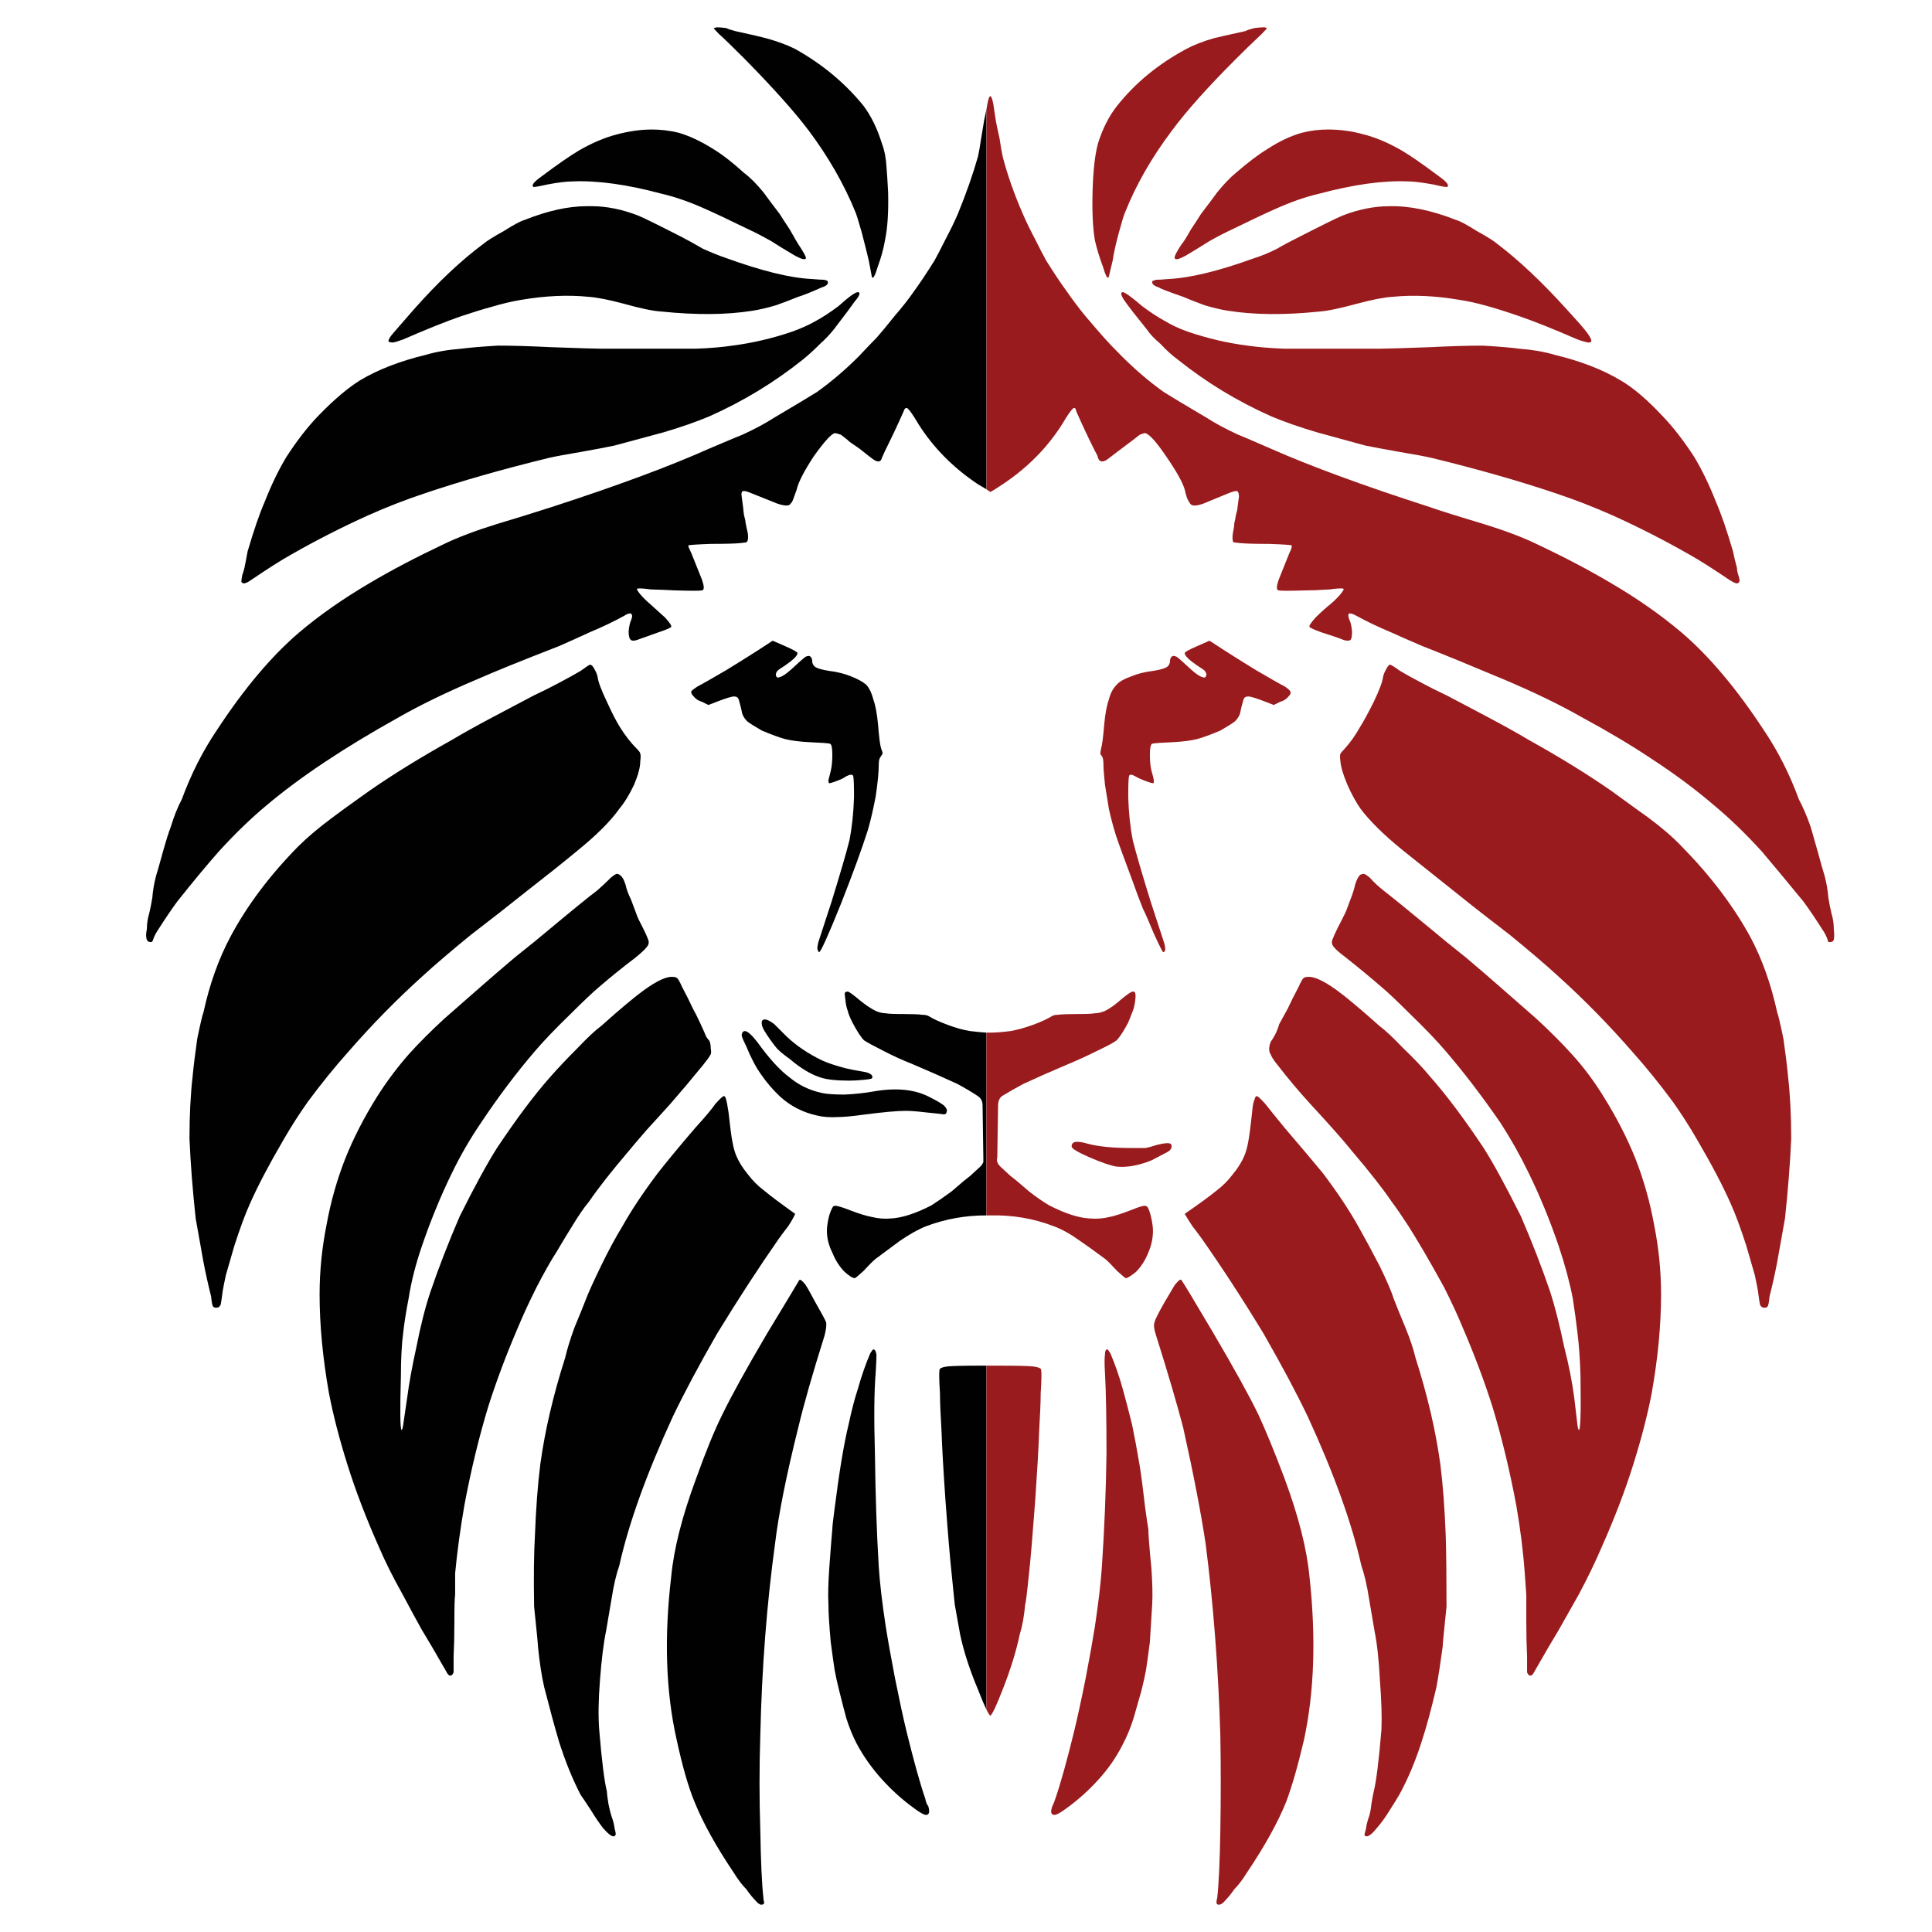 <?xml version="1.0" encoding="utf-8"?>
<!-- Generator: Adobe Illustrator 16.0.0, SVG Export Plug-In . SVG Version: 6.00 Build 0)  -->
<!DOCTYPE svg PUBLIC "-//W3C//DTD SVG 1.1//EN" "http://www.w3.org/Graphics/SVG/1.1/DTD/svg11.dtd">
<svg version="1.1" id="Layer_1" xmlns="http://www.w3.org/2000/svg" xmlns:xlink="http://www.w3.org/1999/xlink" x="0px" y="0px"
	 width="300px" height="300px" viewBox="0 0 300 300" enable-background="new 0 0 300 300" xml:space="preserve">
<g>
	<path fill-rule="evenodd" clip-rule="evenodd" fill="#010101" d="M153.175,16.984v58.991c-0.337-0.204-0.778-0.464-1.322-0.782
		c-3.848-2.564-6.936-5.692-9.26-9.379c-0.802-1.364-1.361-2.166-1.683-2.406c-0.245-0.162-0.441,0-0.601,0.482
		c-0.884,2.003-1.845,4.048-2.888,6.132c-0.241,0.561-0.4,0.922-0.483,1.083c-0.159,0.641-0.598,0.722-1.322,0.24
		c-0.239-0.161-0.961-0.722-2.163-1.684c-1.205-0.801-1.806-1.242-1.806-1.323c-0.318-0.24-0.681-0.521-1.081-0.841
		c-0.48-0.161-0.802-0.242-0.961-0.242c-0.563,0.161-1.646,1.363-3.25,3.609c-1.522,2.324-2.403,4.048-2.646,5.17
		c-0.159,0.401-0.317,0.843-0.483,1.323c-0.159,0.482-0.317,0.762-0.477,0.843c-0.162,0.4-0.843,0.4-2.048,0l-4.207-1.684
		c-0.563-0.24-0.964-0.321-1.206-0.24c-0.159,0.159-0.197,0.44-0.118,0.841l0.239,1.805c0,0.159,0.042,0.52,0.121,1.081
		c0.162,0.562,0.242,0.962,0.242,1.204c0.08,0.319,0.201,0.88,0.363,1.684c0.079,0.72,0,1.162-0.242,1.323l-0.96,0.121
		c-0.805,0.08-2.328,0.12-4.573,0.12c-2.166,0.08-3.326,0.161-3.488,0.24c0,0.161,0.162,0.563,0.48,1.204
		c0.802,2.003,1.364,3.408,1.686,4.209c0.318,0.962,0.318,1.483,0,1.564c-0.321,0.08-1.762,0.08-4.328,0
		c-1.605-0.081-2.607-0.121-3.005-0.121c-0.483,0-0.967-0.041-1.447-0.121c-0.801-0.08-1.243-0.08-1.323,0s0.08,0.361,0.48,0.843
		c0.401,0.481,0.884,0.962,1.444,1.443c0.801,0.72,1.603,1.444,2.404,2.164c0.725,0.803,1.043,1.283,0.967,1.444
		c-0.083,0.159-0.725,0.44-1.927,0.842c-1.603,0.56-2.725,0.962-3.367,1.202c-0.48,0.159-0.801,0.159-0.964,0
		c-0.238-0.161-0.359-0.601-0.359-1.324c0.079-0.8,0.2-1.361,0.359-1.682c0.242-0.562,0.242-0.922,0-1.083
		c-0.238-0.08-0.601,0.04-1.081,0.361c-1.603,0.881-3.367,1.724-5.291,2.526c-2.086,0.962-3.689,1.683-4.808,2.164
		c-5.775,2.245-10.023,3.969-12.751,5.17c-4.732,2.005-8.78,3.969-12.147,5.894c-8.497,4.73-15.353,9.301-20.566,13.71
		c-2.406,2.005-4.851,4.371-7.336,7.096c-1.843,2.084-4.008,4.69-6.495,7.818c-0.881,1.202-1.883,2.686-3.007,4.45
		c-0.319,0.48-0.56,0.962-0.72,1.442c-0.08,0.321-0.242,0.442-0.481,0.361c-0.24,0-0.401-0.121-0.48-0.361
		c-0.161-0.321-0.161-0.882,0-1.684c0-0.802,0.119-1.604,0.361-2.404c0.161-0.642,0.32-1.444,0.48-2.406
		c0.081-1.123,0.281-2.286,0.603-3.488c0.159-0.48,0.48-1.604,0.962-3.367c0.561-2.005,1.001-3.408,1.321-4.21
		c0.481-1.603,1.043-3.007,1.685-4.208c1.444-3.929,3.247-7.497,5.413-10.704c4.248-6.495,8.538-11.586,12.867-15.273
		c3.127-2.647,6.735-5.173,10.825-7.578c3.367-2.005,7.256-4.049,11.667-6.134c2.162-1.042,4.929-2.084,8.3-3.126
		c1.92-0.561,4.77-1.444,8.535-2.647c10.106-3.286,18.202-6.293,24.298-9.02c3.205-1.363,4.932-2.084,5.167-2.164
		c1.927-0.882,3.568-1.765,4.932-2.646c3.129-1.845,5.333-3.169,6.617-3.97c2.245-1.604,4.407-3.447,6.494-5.532
		c1.201-1.283,2.124-2.245,2.767-2.886c0.642-0.723,1.603-1.886,2.887-3.488c1.119-1.283,2.124-2.566,3.009-3.849
		c0.877-1.204,1.92-2.767,3.122-4.69c0.4-0.722,0.961-1.803,1.686-3.247c0.802-1.523,1.443-2.848,1.924-3.969
		c1.281-3.127,2.324-6.094,3.126-8.9c0.159-0.722,0.324-1.643,0.483-2.767c0.238-1.444,0.4-2.404,0.48-2.886
		C152.969,18.007,153.09,17.446,153.175,16.984z M118.899,5.92c1.765,0.48,3.292,1.042,4.573,1.683
		c4.169,2.326,7.698,5.253,10.579,8.781c1.206,1.603,2.169,3.566,2.888,5.892c0.4,1.043,0.643,2.285,0.722,3.729
		c0.083,0.962,0.162,2.245,0.245,3.848c0.076,3.048-0.083,5.533-0.483,7.457c-0.241,1.364-0.604,2.687-1.081,3.968
		c-0.483,1.604-0.802,2.166-0.964,1.686l-0.479-2.526c-0.242-1.043-0.604-2.487-1.085-4.33c-0.479-1.684-0.798-2.727-0.963-3.127
		c-1.762-4.329-4.169-8.54-7.216-12.627c-2.162-2.887-5.492-6.614-9.981-11.185c-2.086-2.084-3.409-3.368-3.969-3.848
		c-0.642-0.643-0.922-0.962-0.839-0.962l0.48-0.121c0.321,0,0.802,0.04,1.44,0.121c0.325,0.159,0.802,0.319,1.444,0.48
		C116.778,5.398,118.336,5.76,118.899,5.92z M89.914,23.359c2.086-1.202,4.089-2.045,6.017-2.526
		c1.844-0.48,3.606-0.722,5.291-0.722c1.361,0,2.722,0.162,4.089,0.482c1.682,0.48,3.485,1.323,5.413,2.526
		c1.443,0.881,3.046,2.124,4.808,3.727c0.964,0.722,1.965,1.725,3.008,3.006c0.401,0.562,1.244,1.684,2.525,3.369
		c0.401,0.641,0.922,1.442,1.564,2.406c0.722,1.281,1.161,2.043,1.323,2.283c0.801,1.204,1.202,1.925,1.202,2.166
		c-0.083,0.319-0.643,0.2-1.683-0.361c-1.765-1.042-3.008-1.805-3.73-2.285c-1.285-0.722-2.442-1.323-3.485-1.803
		c-3.129-1.523-5.336-2.566-6.614-3.129c-2.487-1.123-4.773-1.922-6.859-2.404c-5.371-1.443-9.982-2.086-13.83-1.924
		c-0.96,0-2.283,0.159-3.968,0.48c-1.444,0.319-2.166,0.442-2.166,0.361c-0.321-0.24,0.08-0.762,1.202-1.565
		C86.588,25.522,88.553,24.16,89.914,23.359z M70.192,114.881c1.603-0.962,3.688-2.124,6.255-3.487l6.373-3.367
		c1.682-0.802,2.967-1.442,3.851-1.924c1.52-0.803,2.684-1.444,3.485-1.924c0.884-0.643,1.364-0.964,1.444-0.964
		c0.241,0,0.483,0.24,0.722,0.722c0.238,0.4,0.4,0.801,0.48,1.204c0.083,0.72,0.563,2.003,1.444,3.848
		c0.801,1.763,1.485,3.087,2.048,3.968c0.798,1.283,1.679,2.406,2.643,3.368c0.321,0.321,0.48,0.561,0.48,0.722
		c0.083,0.161,0.083,0.562,0,1.202c0,0.882-0.318,2.084-0.96,3.607c-0.722,1.525-1.481,2.768-2.286,3.73
		c-1.364,1.924-3.526,4.088-6.493,6.494c-1.924,1.604-4.894,3.97-8.901,7.096c-1.685,1.364-4.249,3.368-7.695,6.014
		c-3.046,2.485-5.533,4.611-7.457,6.374c-4.089,3.688-7.979,7.659-11.667,11.907c-2.003,2.245-4.05,4.771-6.134,7.576
		c-1.362,1.924-2.646,3.929-3.848,6.015c-2.245,3.848-3.968,7.136-5.172,9.861c-0.72,1.604-1.523,3.768-2.406,6.493
		c-0.481,1.686-0.922,3.208-1.323,4.572c-0.24,1.119-0.401,1.924-0.48,2.404c-0.163,1.284-0.282,2.045-0.361,2.283
		c-0.16,0.241-0.321,0.362-0.481,0.362c-0.321,0.083-0.562,0-0.722-0.241l-0.121-0.48c-0.08-0.48-0.119-0.802-0.119-0.964
		c-0.482-1.92-0.882-3.727-1.202-5.409c-0.642-3.529-1.043-5.772-1.204-6.736c-0.482-4.49-0.801-8.617-0.962-12.387
		c0-3.608,0.161-6.815,0.48-9.621c0.161-1.684,0.402-3.649,0.724-5.893c0.48-2.326,0.8-3.69,0.962-4.09
		c0.962-4.41,2.364-8.339,4.208-11.786c2.566-4.811,6.053-9.461,10.462-13.952c1.445-1.442,3.25-2.965,5.413-4.569
		c0.722-0.562,2.607-1.924,5.654-4.089C61.012,120.254,65.302,117.608,70.192,114.881z M71.636,54.146
		c1.202-0.159,3.084-0.321,5.654-0.48c2.245,0,4.967,0.08,8.179,0.24c4.407,0.161,7.053,0.24,7.937,0.24c4.967,0,7.937,0,8.897,0
		c1.285,0,3.206,0,5.775,0c2.163-0.079,4.048-0.24,5.654-0.48c3.123-0.402,6.21-1.123,9.26-2.166
		c1.361-0.48,2.602-1.042,3.728-1.684c1.043-0.562,2.203-1.323,3.484-2.285c1.606-1.443,2.608-2.165,3.009-2.165
		c0.159,0,0.241,0.081,0.241,0.241c0,0.24-0.241,0.641-0.725,1.202c-0.56,0.801-1.641,2.245-3.244,4.33
		c-0.563,0.722-1.284,1.483-2.168,2.286c-0.961,0.962-1.842,1.763-2.643,2.404c-4.411,3.528-9.222,6.454-14.434,8.78
		c-2.086,0.882-4.49,1.725-7.215,2.525c-1.523,0.402-4.048,1.083-7.578,2.044c-1.123,0.242-2.805,0.562-5.05,0.962
		c-2.404,0.402-4.127,0.724-5.17,0.963c-7.219,1.764-13.674,3.608-19.366,5.532c-2.888,0.962-5.775,2.086-8.656,3.367
		c-4.089,1.845-8.101,3.889-12.03,6.134c-1.444,0.801-3.528,2.126-6.255,3.969c-0.319,0.242-0.641,0.4-0.962,0.481
		c-0.24,0-0.399-0.081-0.48-0.24c0-0.161,0.04-0.482,0.121-0.964c0.161-0.48,0.28-0.882,0.359-1.202
		c0.242-1.204,0.402-2.045,0.482-2.527c0.962-3.286,1.844-5.851,2.647-7.697c1.042-2.644,2.164-4.97,3.366-6.975
		c1.604-2.485,3.248-4.609,4.932-6.374c2.407-2.485,4.569-4.33,6.493-5.532c2.808-1.684,6.217-3.006,10.224-3.97
		C67.706,54.628,69.55,54.307,71.636,54.146z M75,37.91c0.563-0.48,1.647-1.162,3.25-2.045c1.523-0.962,2.566-1.523,3.129-1.682
		c3.606-1.444,6.853-2.166,9.737-2.166h0.725c2.325,0,4.729,0.48,7.215,1.442c0.805,0.321,3.005,1.404,6.614,3.248
		c0.805,0.402,1.962,1.043,3.488,1.925c1.444,0.641,2.646,1.121,3.606,1.442c5.533,2.005,9.947,3.087,13.231,3.247
		c0.964,0.081,1.606,0.121,1.924,0.121c0.401,0.082,0.602,0.161,0.602,0.24c0.159,0.402-0.162,0.722-0.961,0.963
		c-1.605,0.721-2.808,1.202-3.608,1.442c-1.603,0.642-2.767,1.083-3.489,1.323c-1.361,0.401-2.566,0.682-3.609,0.843
		c-4.007,0.641-8.739,0.682-14.189,0.119c-1.285-0.08-3.208-0.48-5.775-1.202c-2.404-0.641-4.248-1.001-5.533-1.083
		c-3.206-0.321-6.694-0.161-10.462,0.481c-1.444,0.24-2.967,0.601-4.573,1.083c-1.202,0.321-2.764,0.801-4.688,1.442
		c-2.328,0.801-5.333,2.005-9.018,3.608c-0.643,0.242-1.164,0.402-1.564,0.481c-0.483,0-0.725-0.079-0.725-0.24
		c0-0.242,0.242-0.643,0.725-1.204c0.48-0.562,1.564-1.803,3.244-3.727C67.988,43.844,71.553,40.476,75,37.91z M85.106,144.469
		c3.848-3.208,6.414-5.293,7.695-6.255c0.722-0.641,1.406-1.281,2.045-1.924c0.48-0.4,0.804-0.603,0.963-0.603
		c0.08,0,0.197,0.042,0.359,0.121c0.4,0.242,0.722,0.762,0.963,1.564c0.159,0.72,0.439,1.483,0.839,2.285l0.725,1.924
		c0.159,0.482,0.318,0.882,0.477,1.204c1.043,2.003,1.564,3.167,1.564,3.487c0,0.321-0.121,0.603-0.362,0.841
		c-0.235,0.321-0.798,0.842-1.679,1.564c-2.006,1.523-3.892,3.047-5.654,4.57c-0.96,0.801-2.448,2.204-4.452,4.209
		c-2.321,2.245-4.166,4.169-5.53,5.773c-2.888,3.367-5.695,7.096-8.417,11.184c-1.685,2.485-3.17,5.052-4.452,7.699
		c-1.765,3.607-3.326,7.415-4.694,11.424c-0.96,2.805-1.641,5.494-2.042,8.058c-0.4,2.086-0.68,3.848-0.839,5.291
		c-0.242,1.845-0.362,4.09-0.362,6.735c-0.159,5.615-0.121,8.42,0.121,8.42c0.076,0,0.159-0.279,0.242-0.842l0.598-4.09
		c0.321-2.407,0.801-5.053,1.444-7.938c0.643-3.284,1.361-6.134,2.166-8.538c1.281-3.771,2.805-7.698,4.569-11.787
		c2.325-4.649,4.249-8.178,5.775-10.583c3.046-4.569,5.81-8.259,8.3-11.064c1.202-1.363,2.601-2.847,4.207-4.451
		c1.523-1.602,2.763-2.766,3.73-3.486c2.963-2.646,5.17-4.49,6.614-5.533c2.003-1.441,3.485-2.125,4.446-2.045
		c0.324,0,0.566,0.082,0.725,0.24c0.159,0.161,0.4,0.602,0.722,1.324c0.639,1.203,1.202,2.325,1.682,3.367
		c0.321,0.561,0.725,1.363,1.202,2.405l0.601,1.323c0.162,0.48,0.362,0.842,0.601,1.082c0.242,0.24,0.362,0.682,0.362,1.322
		c0.08,0.482,0.08,0.802,0,0.964c-0.159,0.32-0.56,0.881-1.202,1.683c-1.765,2.165-3.488,4.21-5.17,6.134
		c-0.801,0.883-2.006,2.205-3.612,3.969c-1.52,1.765-2.442,2.846-2.763,3.248c-2.725,3.205-4.77,5.813-6.134,7.818
		c-0.801,0.962-1.682,2.243-2.646,3.848c-0.56,0.881-1.361,2.203-2.404,3.968c-0.884,1.364-1.927,3.209-3.129,5.533
		c-1.202,2.404-2.162,4.49-2.887,6.255c-1.762,4.087-3.285,8.138-4.566,12.147c-1.444,4.729-2.69,9.857-3.733,15.391
		c-0.639,3.689-1.119,7.219-1.44,10.586c0,1.202,0,2.325,0,3.368c-0.08,0.4-0.118,1.844-0.118,4.327
		c0,1.924-0.042,3.689-0.121,5.295c0,1.443,0,2.245,0,2.404c-0.163,0.4-0.363,0.56-0.604,0.479c-0.159,0-0.359-0.238-0.598-0.722
		c-1.606-2.805-2.849-4.929-3.733-6.372c-0.639-1.126-1.641-2.967-3.005-5.533c-1.523-2.729-2.725-5.133-3.609-7.219
		c-2.003-4.49-3.647-8.776-4.929-12.866c-1.285-4.089-2.245-7.815-2.887-11.187c-0.96-5.45-1.442-10.545-1.442-15.27
		c0-3.612,0.361-7.219,1.083-10.826c0.639-3.528,1.603-6.936,2.887-10.224c1.282-3.207,2.922-6.414,4.932-9.621
		c1.52-2.405,3.205-4.65,5.05-6.736c1.523-1.682,3.326-3.486,5.412-5.41c2.563-2.246,4.49-3.93,5.771-5.053
		c1.364-1.203,3.088-2.686,5.17-4.449C82.257,146.833,83.98,145.431,85.106,144.469z M119.983,99.487l1.924,0.843
		c1.281,0.562,1.924,0.922,1.924,1.081c0,0.402-0.643,1.043-1.924,1.926c-0.643,0.4-1.043,0.68-1.205,0.843
		c-0.159,0.238-0.239,0.44-0.239,0.601c0.08,0.401,0.28,0.52,0.601,0.361c0.401-0.081,1.002-0.482,1.807-1.204
		c1.119-1.043,1.844-1.684,2.162-1.924c0.321-0.161,0.56-0.201,0.725-0.121c0.238,0.161,0.356,0.401,0.356,0.722
		c0,0.401,0.162,0.722,0.483,0.962c0.4,0.24,1.122,0.44,2.165,0.603c1.282,0.159,2.407,0.44,3.368,0.841
		c1.043,0.401,1.844,0.841,2.403,1.323c0.483,0.562,0.843,1.323,1.082,2.285c0.324,0.883,0.563,2.166,0.725,3.85
		c0.159,2.003,0.318,3.247,0.477,3.729c0.162,0.4,0.242,0.68,0.242,0.841c-0.08,0.081-0.159,0.2-0.242,0.361
		c-0.235,0.24-0.359,0.643-0.359,1.204c0,1.202-0.158,2.886-0.479,5.05c-0.4,2.084-0.802,3.81-1.202,5.172
		c-0.884,2.806-2.283,6.655-4.21,11.546c-2.004,4.972-3.129,7.457-3.368,7.457c-0.079,0-0.159-0.121-0.238-0.361
		c-0.083-0.161-0.041-0.561,0.121-1.204l2.041-6.253c1.361-4.41,2.287-7.576,2.767-9.501c0.4-2.003,0.643-4.25,0.722-6.735
		c0-1.845-0.041-2.927-0.117-3.247c-0.083-0.321-0.445-0.321-1.084,0c-0.321,0.24-0.802,0.482-1.444,0.721
		c-0.639,0.241-1.043,0.362-1.202,0.362c-0.082,0-0.124-0.161-0.124-0.482c0.083-0.321,0.204-0.803,0.363-1.443
		c0.158-0.641,0.241-1.484,0.241-2.525c0-1.043-0.121-1.604-0.362-1.684c-0.242-0.081-1.32-0.161-3.247-0.242
		c-1.522-0.079-2.763-0.24-3.727-0.48c-0.881-0.24-2.083-0.681-3.609-1.323c-1.123-0.643-1.882-1.123-2.283-1.444
		c-0.483-0.48-0.763-1.001-0.843-1.564c-0.079-0.399-0.2-0.881-0.362-1.442c-0.08-0.401-0.2-0.643-0.359-0.722
		c-0.08-0.08-0.28-0.119-0.601-0.119c-0.48,0.08-1.243,0.32-2.286,0.72l-1.564,0.601l-0.96-0.48c-0.56-0.161-1.002-0.44-1.323-0.841
		c-0.321-0.321-0.439-0.601-0.363-0.843c0.162-0.161,0.483-0.4,0.967-0.72c0.639-0.321,2.121-1.164,4.445-2.526
		c1.444-0.882,3.047-1.884,4.814-3.007L119.983,99.487z M128.639,249.103c-0.076-1.364-0.038-3.209,0.124-5.533
		c0.239-3.288,0.397-5.333,0.48-6.134c0-0.404,0.121-1.485,0.362-3.247c0.719-5.691,1.44-10.022,2.162-12.989
		c0.48-2.245,0.961-4.09,1.444-5.533c0.56-2.004,1.202-3.848,1.924-5.53c0.241-0.4,0.403-0.604,0.48-0.604
		c0.241,0,0.403,0.28,0.483,0.847c0,0.477-0.039,1.398-0.121,2.763c-0.242,2.888-0.28,7.057-0.121,12.507
		c0.083,6.576,0.28,12.472,0.601,17.681c0.163,2.486,0.521,5.57,1.085,9.26c0.317,2.006,0.801,4.693,1.443,8.058
		c0.643,3.209,1.24,5.976,1.803,8.3c1.123,4.572,2.083,8.02,2.885,10.341c0.082,0.483,0.241,0.884,0.483,1.205
		c0.241,0.881,0.12,1.323-0.362,1.323c-0.318,0-0.961-0.359-1.924-1.085c-1.766-1.278-3.406-2.763-4.933-4.448
		c-1.52-1.683-2.805-3.488-3.848-5.412c-0.639-1.202-1.202-2.566-1.682-4.09c-0.239-0.881-0.602-2.283-1.085-4.207
		c-0.317-1.284-0.56-2.365-0.719-3.25c-0.162-1.043-0.362-2.486-0.604-4.327C128.763,252.429,128.639,250.464,128.639,249.103z
		 M124.193,198.707c0.159,0,0.439,0.242,0.84,0.726c0.321,0.479,0.843,1.398,1.564,2.767c0.963,1.682,1.526,2.725,1.686,3.122
		c0.076,0.4,0,1.088-0.242,2.048c-1.844,5.852-3.208,10.621-4.089,14.31c-1.845,7.378-3.047,13.391-3.606,18.043
		c-1.285,9.381-2.048,19.283-2.286,29.707c-0.162,4.967-0.162,9.902,0,14.79c0.08,4.811,0.238,8.299,0.48,10.465
		c0,0.241,0.042,0.479,0.121,0.722c0,0.238-0.159,0.359-0.483,0.359c-0.077,0-0.239-0.079-0.48-0.242
		c-0.722-0.718-1.323-1.443-1.803-2.162c-0.643-0.643-1.285-1.481-1.927-2.524c-2.805-4.172-4.846-7.861-6.131-11.066
		c-0.963-2.324-1.882-5.533-2.767-9.622c-1.685-7.454-1.965-15.913-0.839-25.376c0.397-4.248,1.682-9.302,3.848-15.155
		c1.523-4.249,2.884-7.575,4.089-9.979c1.44-2.971,3.765-7.178,6.977-12.631c3.206-5.291,4.847-8.017,4.929-8.179L124.193,198.707z
		 M111.083,171.407c0.722-0.801,1.161-1.201,1.323-1.201c0.162,0,0.283,0.2,0.359,0.601c0.083,0.24,0.204,0.883,0.363,1.926
		c0.242,2.243,0.439,3.767,0.604,4.569c0.159,0.882,0.356,1.603,0.598,2.164c0.4,0.962,1.001,1.924,1.806,2.887
		c0.719,0.962,1.561,1.805,2.525,2.525c0.96,0.803,2.563,2.005,4.811,3.609c-0.245,0.561-0.601,1.201-1.084,1.924
		c-0.321,0.4-0.802,1.041-1.444,1.924c-3.129,4.489-6.334,9.419-9.62,14.793c-2.808,4.891-5.091,9.18-6.859,12.869
		c-4.089,8.9-6.853,16.596-8.296,23.089c-0.48,1.364-0.881,3.091-1.205,5.174l-0.84,4.932c-0.4,1.924-0.718,4.49-0.96,7.695
		c-0.242,3.047-0.28,5.613-0.121,7.696c0.401,4.814,0.801,8.02,1.202,9.622c0,0.321,0.08,0.964,0.242,1.927
		c0.159,0.802,0.318,1.444,0.477,1.921c0.245,0.643,0.404,1.285,0.483,1.927c0.159,0.56,0.203,0.881,0.121,0.961
		c-0.242,0.483-0.881,0.12-1.924-1.081c-0.563-0.723-1.164-1.604-1.803-2.646c-0.725-1.122-1.284-1.965-1.685-2.524
		c-1.285-2.486-2.404-5.253-3.364-8.3c-0.643-2.165-1.406-4.974-2.29-8.42c-0.401-1.762-0.719-3.848-0.96-6.252
		c0-0.321-0.2-2.404-0.604-6.255c-0.077-4.569-0.038-8.22,0.124-10.945c0.159-4.248,0.438-7.979,0.842-11.184
		c0.719-5.212,2.003-10.704,3.848-16.479c0.318-1.361,0.801-2.926,1.443-4.688c0.801-1.927,1.399-3.408,1.803-4.451
		c0.397-1.044,1.161-2.726,2.286-5.05c1.12-2.328,2.242-4.411,3.364-6.255c1.444-2.566,3.288-5.331,5.533-8.298
		c1.444-1.845,3.368-4.171,5.775-6.976C109.56,173.373,110.603,172.131,111.083,171.407z M134.051,173.093
		c-1.762,0.24-3.046,0.359-3.848,0.359c-1.281,0.081-2.403,0-3.364-0.24c-2.165-0.479-4.051-1.443-5.653-2.886
		c-1.123-1.043-2.125-2.205-3.008-3.488c-0.801-1.122-1.564-2.566-2.283-4.329c-0.401-0.802-0.643-1.362-0.722-1.685
		c0-0.241,0.042-0.4,0.118-0.48c0.083-0.16,0.204-0.24,0.363-0.24c0.4,0,1.043,0.561,1.927,1.684c1.841,2.565,3.527,4.41,5.05,5.533
		c1.443,1.201,3.129,2.003,5.05,2.405c0.725,0.159,1.886,0.238,3.491,0.238c1.6-0.079,3.085-0.238,4.446-0.48
		c3.608-0.641,6.575-0.319,8.903,0.962c0.96,0.482,1.641,0.883,2.041,1.204c0.325,0.319,0.483,0.601,0.483,0.841
		c-0.082,0.321-0.158,0.48-0.241,0.48c-0.083,0.081-0.321,0.081-0.725,0c-0.719-0.08-1.482-0.159-2.283-0.238
		c-1.361-0.161-2.404-0.242-3.13-0.242C139.305,172.49,137.098,172.69,134.051,173.093z M131.288,165.876
		c0.643,0.159,1.686,0.361,3.126,0.602c0.324,0.079,0.604,0.2,0.843,0.36c0.241,0.24,0.282,0.44,0.12,0.602
		c0,0.079-0.441,0.16-1.326,0.241c-0.801,0.079-1.52,0.119-2.162,0.119c-2.003,0-3.485-0.16-4.451-0.479
		c-1.521-0.482-3.126-1.444-4.809-2.888c-0.801-0.562-1.443-1.083-1.927-1.563c-0.48-0.561-1.043-1.324-1.683-2.286
		c-0.48-0.72-0.722-1.241-0.722-1.563c-0.08-0.481,0.08-0.721,0.483-0.721c0.321,0,0.801,0.239,1.44,0.721
		c0.404,0.4,1.043,1.041,1.927,1.924c1.523,1.443,3.368,2.687,5.53,3.729C128.563,165.073,129.765,165.474,131.288,165.876z
		 M153.175,188.727c-3.23-0.011-6.359,0.551-9.38,1.685c-1.202,0.479-2.563,1.243-4.09,2.286c-0.639,0.48-1.883,1.402-3.727,2.767
		c-0.4,0.317-1.043,0.96-1.928,1.921c-0.801,0.725-1.239,1.084-1.322,1.084c-0.318,0-0.84-0.321-1.559-0.964
		c-0.805-0.801-1.446-1.803-1.927-3.005c-0.563-1.122-0.84-2.245-0.84-3.367c0-0.643,0.118-1.444,0.359-2.406
		c0.321-0.962,0.563-1.443,0.722-1.443c0.159-0.16,0.961,0.04,2.404,0.602c1.444,0.561,2.607,0.922,3.488,1.082
		c0.964,0.24,1.924,0.321,2.885,0.24c1.765-0.079,3.892-0.762,6.375-2.043c0.881-0.562,1.924-1.284,3.126-2.165
		c1.285-1.123,2.245-1.924,2.888-2.406l1.564-1.442c0.242-0.241,0.4-0.481,0.48-0.723c0-0.159,0-0.401,0-0.721l-0.121-8.058
		c0-0.643-0.238-1.124-0.722-1.443c-0.96-0.643-2.042-1.283-3.243-1.924c-2.087-0.962-4.452-2.006-7.098-3.128
		c-1.444-0.562-2.926-1.243-4.452-2.045c-1.443-0.722-2.404-1.243-2.884-1.564c-0.48-0.48-1.085-1.402-1.804-2.765
		c-0.4-0.802-0.643-1.402-0.725-1.805c-0.159-0.401-0.28-0.923-0.359-1.563c-0.08-0.641-0.118-1.041-0.118-1.201
		c0.076-0.162,0.239-0.242,0.478-0.242c0.162,0,0.725,0.402,1.686,1.203c0.96,0.803,1.844,1.402,2.646,1.804
		c0.563,0.241,1.081,0.36,1.564,0.36c0.317,0.082,1.281,0.121,2.887,0.121c1.361,0,2.283,0.04,2.767,0.119
		c0.478,0,0.84,0.082,1.081,0.242c0.64,0.4,1.604,0.841,2.885,1.322c1.281,0.48,2.445,0.802,3.488,0.963
		c0.985,0.122,1.825,0.201,2.524,0.24V188.727z M153.175,265.46c-0.337-0.684-0.778-1.724-1.322-3.129
		c-1.281-3.047-2.207-5.896-2.767-8.541c-0.238-1.282-0.519-2.843-0.84-4.688c0-0.083-0.158-1.686-0.483-4.812
		c-0.238-2.165-0.56-5.975-0.96-11.425c-0.321-4.649-0.521-8.179-0.601-10.583c-0.163-2.646-0.242-4.611-0.242-5.896
		c-0.159-2.404-0.159-3.688,0-3.848s0.563-0.28,1.202-0.362c0.722-0.077,2.528-0.121,5.412-0.121h0.601V265.46z"/>
	<path fill-rule="evenodd" clip-rule="evenodd" fill="#991B1E" d="M170.493,22.276c0.725-2.326,1.727-4.29,3.008-5.892
		c2.809-3.528,6.376-6.456,10.704-8.781c1.202-0.641,2.646-1.202,4.331-1.683c0.642-0.16,2.245-0.521,4.808-1.083
		c0.324-0.161,0.802-0.321,1.443-0.48c0.643-0.082,1.164-0.121,1.565-0.121l0.362,0.121c0.079,0-0.204,0.319-0.843,0.962
		c-1.364,1.281-2.688,2.564-3.969,3.848c-4.41,4.409-7.736,8.139-9.981,11.185c-3.129,4.169-5.533,8.379-7.219,12.627
		c-0.159,0.321-0.48,1.363-0.96,3.127c-0.48,1.763-0.802,3.207-0.961,4.33l-0.604,2.526c-0.159,0.48-0.48-0.081-0.961-1.686
		c-0.483-1.281-0.884-2.604-1.205-3.968c-0.317-1.924-0.441-4.409-0.359-7.457C169.736,26.566,170.013,24.039,170.493,22.276z
		 M153.175,16.984c0.052-0.276,0.093-0.517,0.121-0.722c0.162-0.882,0.321-1.323,0.483-1.323c0.159,0,0.318,0.44,0.48,1.323
		c0.079,0.562,0.2,1.363,0.359,2.406c0.082,0.482,0.279,1.442,0.604,2.886c0.159,1.124,0.318,2.044,0.478,2.767
		c0.725,2.806,1.765,5.773,3.129,8.9c0.48,1.121,1.119,2.445,1.927,3.969c0.719,1.443,1.278,2.525,1.683,3.247
		c1.202,1.924,2.241,3.487,3.126,4.69c0.881,1.283,1.844,2.566,2.887,3.849c1.361,1.603,2.366,2.765,3.009,3.488
		c0.56,0.641,1.481,1.603,2.763,2.886c2.087,2.084,4.249,3.927,6.497,5.532c1.281,0.801,3.485,2.125,6.614,3.97
		c1.361,0.881,3.005,1.763,4.929,2.646c0.242,0.08,1.924,0.801,5.053,2.164c6.173,2.727,14.352,5.733,24.533,9.02
		c1.845,0.643,4.652,1.523,8.417,2.647c3.371,1.042,6.138,2.084,8.3,3.126c4.41,2.084,8.3,4.129,11.667,6.134
		c4.09,2.404,7.695,4.931,10.824,7.578c4.331,3.688,8.618,8.778,12.869,15.273c2.166,3.207,3.969,6.775,5.412,10.704
		c0.64,1.202,1.244,2.606,1.804,4.208c0.238,0.803,0.642,2.205,1.202,4.21c0.483,1.763,0.801,2.887,0.963,3.367
		c0.321,1.202,0.519,2.366,0.602,3.488c0.158,0.962,0.321,1.764,0.479,2.406c0.242,0.8,0.363,1.603,0.363,2.404
		c0.079,0.801,0.079,1.362,0,1.684c-0.08,0.24-0.242,0.361-0.483,0.361c-0.318,0.081-0.48-0.04-0.48-0.361
		c-0.159-0.48-0.4-0.962-0.722-1.442c-1.123-1.765-2.124-3.248-3.005-4.45c-2.566-3.127-4.732-5.733-6.497-7.818
		c-2.486-2.725-4.929-5.091-7.336-7.096c-2.888-2.485-6.172-4.931-9.861-7.336c-3.125-2.084-6.693-4.209-10.703-6.375
		c-3.367-1.925-7.416-3.889-12.147-5.894c-5.533-2.324-9.74-4.048-12.627-5.17c-2.245-0.962-3.89-1.684-4.933-2.164
		c-1.924-0.803-3.688-1.646-5.291-2.526c-0.563-0.321-0.964-0.44-1.202-0.361c-0.159,0.161-0.121,0.521,0.117,1.083
		c0.163,0.321,0.28,0.882,0.363,1.682c0,0.723-0.083,1.164-0.242,1.324c-0.238,0.159-0.601,0.159-1.081,0
		c-0.563-0.24-1.724-0.642-3.488-1.202c-1.122-0.402-1.724-0.684-1.803-0.842c-0.083-0.161,0.238-0.641,0.96-1.444
		c0.722-0.72,1.526-1.444,2.407-2.164c0.56-0.481,1.043-0.962,1.443-1.443c0.401-0.482,0.56-0.763,0.48-0.843s-0.563-0.08-1.443,0
		c-0.401,0.08-0.84,0.121-1.323,0.121c-0.963,0.08-1.962,0.121-3.005,0.121c-2.566,0.08-4.01,0.08-4.331,0
		c-0.321-0.081-0.321-0.603,0-1.564c0.321-0.801,0.881-2.206,1.683-4.209c0.324-0.641,0.441-1.043,0.362-1.204
		c-0.08-0.079-1.243-0.16-3.488-0.24c-2.166,0-3.647-0.04-4.449-0.12l-1.081-0.121c-0.162-0.161-0.203-0.603-0.121-1.323
		c0.159-0.803,0.239-1.364,0.239-1.684c0.079-0.242,0.158-0.643,0.241-1.204c0.162-0.561,0.238-0.922,0.238-1.081l0.242-1.805
		c0-0.4-0.083-0.682-0.242-0.841c-0.159-0.081-0.56,0-1.202,0.24l-4.089,1.684c-1.122,0.4-1.803,0.4-2.042,0
		c-0.082-0.081-0.241-0.361-0.482-0.843c-0.159-0.48-0.28-0.922-0.363-1.323c-0.317-1.123-1.281-2.846-2.884-5.17
		c-1.523-2.247-2.607-3.449-3.247-3.609c-0.158,0-0.445,0.081-0.843,0.242c-0.4,0.32-0.76,0.601-1.084,0.841
		c-2.245,1.684-3.567,2.685-3.969,3.006c-0.719,0.482-1.202,0.401-1.443-0.24c0-0.161-0.159-0.521-0.48-1.083
		c-1.043-2.084-2.003-4.129-2.884-6.132c-0.083-0.482-0.242-0.644-0.483-0.482c-0.318,0.24-0.881,1.042-1.683,2.406
		c-2.324,3.687-5.412,6.814-9.263,9.379c-0.96,0.643-1.603,1.043-1.921,1.204c-0.14-0.105-0.344-0.245-0.604-0.421V16.984z
		 M174.105,45.608c0-0.16,0.076-0.241,0.235-0.241c0.324,0,1.326,0.722,3.008,2.165c1.285,0.962,2.445,1.724,3.488,2.285
		c1.043,0.642,2.249,1.204,3.609,1.684c3.047,1.043,6.131,1.763,9.26,2.166c1.686,0.24,3.609,0.401,5.775,0.48
		c1.278,0,3.205,0,5.771,0c0.96,0,3.927,0,8.9,0c0.881,0,3.526-0.079,7.937-0.24c3.206-0.161,5.935-0.24,8.176-0.24
		c2.649,0.159,4.531,0.321,5.654,0.48c2.086,0.161,3.931,0.482,5.533,0.962c4.01,0.964,7.415,2.287,10.223,3.97
		c1.924,1.121,4.09,2.965,6.494,5.532c1.686,1.765,3.326,3.889,4.932,6.374c1.202,2.005,2.324,4.331,3.367,6.975
		c0.802,1.846,1.683,4.411,2.646,7.697c0.079,0.482,0.279,1.323,0.601,2.527c0,0.319,0.079,0.722,0.238,1.202
		c0.162,0.482,0.204,0.803,0.124,0.964c-0.082,0.159-0.241,0.24-0.483,0.24c-0.241-0.081-0.56-0.24-0.96-0.481
		c-2.726-1.843-4.812-3.167-6.255-3.969c-3.931-2.245-7.938-4.29-12.026-6.134c-2.888-1.281-5.774-2.405-8.662-3.367
		c-5.688-1.924-12.145-3.768-19.362-5.532c-1.043-0.24-2.764-0.561-5.168-0.963c-2.248-0.4-3.972-0.72-5.173-0.962
		c-3.53-0.962-6.014-1.643-7.457-2.044c-2.729-0.8-5.133-1.643-7.216-2.525c-5.212-2.326-10.022-5.252-14.434-8.78
		c-0.881-0.641-1.762-1.442-2.646-2.404c-0.96-0.803-1.686-1.564-2.162-2.286c-1.686-2.084-2.809-3.528-3.371-4.33
		C174.303,46.25,174.105,45.849,174.105,45.608z M153.175,188.727v-28.383c0.217,0,0.414,0,0.604,0c0.802,0,1.842-0.08,3.123-0.24
		c0.967-0.161,2.127-0.482,3.491-0.963c1.281-0.481,2.245-0.922,2.888-1.322c0.235-0.16,0.56-0.242,0.96-0.242
		c0.563-0.079,1.523-0.119,2.888-0.119c1.523,0,2.486-0.039,2.884-0.121c0.48,0,1.002-0.119,1.564-0.36
		c0.802-0.401,1.645-1.001,2.528-1.804c0.96-0.801,1.562-1.203,1.8-1.203c0.241,0,0.362,0.08,0.362,0.242
		c0.083,0.16,0.083,0.561,0,1.201c-0.082,0.641-0.2,1.162-0.362,1.563c-0.159,0.402-0.4,1.003-0.719,1.805
		c-0.722,1.362-1.323,2.284-1.806,2.765c-0.401,0.321-1.361,0.843-2.888,1.564c-1.603,0.802-3.085,1.483-4.445,2.045
		c-2.649,1.122-5.015,2.166-7.098,3.128c-1.202,0.641-2.328,1.281-3.371,1.924c-0.397,0.319-0.598,0.801-0.598,1.443l-0.121,8.058
		c-0.079,0.319-0.079,0.562,0,0.721c0.08,0.241,0.239,0.481,0.483,0.723l1.559,1.442c0.643,0.482,1.605,1.283,2.887,2.406
		c1.126,0.881,2.169,1.604,3.13,2.165c2.486,1.281,4.61,1.964,6.372,2.043c1.043,0.081,2.045,0,3.008-0.24
		c0.802-0.16,1.924-0.521,3.368-1.082c1.364-0.562,2.124-0.762,2.283-0.602c0.245,0,0.479,0.481,0.725,1.443
		c0.238,0.962,0.359,1.764,0.359,2.406c0,1.122-0.241,2.245-0.722,3.367c-0.48,1.202-1.123,2.204-1.924,3.005
		c-0.802,0.643-1.323,0.964-1.564,0.964c-0.08,0-0.521-0.359-1.323-1.084c-0.881-0.961-1.522-1.604-1.924-1.921
		c-1.841-1.364-3.126-2.286-3.851-2.767c-1.44-1.043-2.805-1.807-4.086-2.286c-3.129-1.204-6.414-1.764-9.861-1.685
		C153.576,188.723,153.376,188.723,153.175,188.727z M181.317,178.864c-0.48,0.242-1.323,0.683-2.524,1.323
		c-2.004,0.801-3.81,1.122-5.412,0.963c-0.961-0.162-2.366-0.642-4.207-1.443c-1.845-0.803-2.771-1.364-2.771-1.684
		c0-0.481,0.283-0.722,0.847-0.722c0.4,0,0.881,0.079,1.443,0.24c1.682,0.481,4.007,0.722,6.974,0.722c0.881,0,1.603,0,2.165,0
		c0.48-0.08,1.081-0.24,1.804-0.481c0.963-0.24,1.605-0.321,1.924-0.24c0.241,0,0.362,0.16,0.362,0.481
		C181.922,178.343,181.722,178.624,181.317,178.864z M196.473,171.407c0.56,0.724,1.564,1.966,3.009,3.73
		c2.403,2.805,4.366,5.131,5.892,6.976c2.245,2.967,4.09,5.731,5.53,8.298c1.043,1.844,2.166,3.927,3.371,6.255
		c1.122,2.324,1.844,4.006,2.162,5.05c0.4,1.043,1.002,2.524,1.803,4.451c0.726,1.762,1.243,3.326,1.564,4.688
		c1.845,5.774,3.126,11.267,3.848,16.479c0.404,3.205,0.684,6.936,0.843,11.184c0.083,2.726,0.121,6.376,0.121,10.945
		c-0.4,3.851-0.601,5.934-0.601,6.255c-0.321,2.404-0.643,4.49-0.964,6.252c-0.802,3.446-1.562,6.255-2.283,8.42
		c-0.964,3.047-2.124,5.813-3.488,8.3c-0.321,0.56-0.843,1.402-1.564,2.524c-0.64,1.043-1.281,1.924-1.924,2.646
		c-0.964,1.201-1.603,1.564-1.924,1.081c0-0.08,0.079-0.401,0.241-0.961c0.08-0.642,0.242-1.284,0.48-1.927
		c0.159-0.477,0.279-1.119,0.362-1.921c0.159-0.963,0.28-1.605,0.359-1.927c0.4-1.603,0.802-4.808,1.202-9.622
		c0.079-2.004,0-4.566-0.238-7.696c-0.162-3.129-0.442-5.691-0.846-7.695l-0.84-4.932c-0.321-2.083-0.722-3.81-1.202-5.174
		c-1.443-6.493-4.21-14.188-8.3-23.089c-1.765-3.689-4.051-7.979-6.855-12.869c-3.205-5.292-6.414-10.221-9.619-14.793
		c-0.643-0.883-1.123-1.523-1.447-1.924c-0.477-0.723-0.878-1.363-1.202-1.924c2.328-1.604,3.969-2.807,4.936-3.609
		c0.96-0.721,1.803-1.563,2.524-2.525c0.802-0.963,1.399-1.925,1.804-2.887c0.238-0.562,0.441-1.282,0.601-2.164
		c0.159-0.803,0.359-2.326,0.602-4.569c0.079-1.043,0.2-1.686,0.358-1.926c0.083-0.4,0.204-0.601,0.363-0.601
		S195.751,170.606,196.473,171.407z M212.71,136.29c0.56,0.643,1.24,1.283,2.044,1.924c1.444,1.123,4.007,3.207,7.695,6.255
		c1.123,0.962,2.847,2.364,5.174,4.209c2.083,1.763,3.807,3.246,5.171,4.449c1.284,1.123,3.209,2.807,5.771,5.053
		c2.086,1.924,3.893,3.729,5.412,5.41c1.845,2.005,3.53,4.25,5.053,6.736c2.004,3.207,3.647,6.414,4.933,9.621
		c1.281,3.288,2.245,6.695,2.884,10.224c0.722,3.607,1.081,7.214,1.081,10.826c0,4.725-0.477,9.819-1.44,15.27
		c-0.643,3.371-1.605,7.098-2.888,11.187c-1.281,4.09-2.928,8.376-4.932,12.866c-0.881,2.086-2.041,4.49-3.488,7.219
		c-1.44,2.566-2.483,4.407-3.126,5.533c-0.881,1.443-2.124,3.567-3.727,6.372c-0.242,0.483-0.442,0.722-0.602,0.722
		c-0.241,0.08-0.441-0.079-0.601-0.479c0-0.159,0-0.961,0-2.404c-0.079-1.605-0.121-3.371-0.121-5.295c0-2.483,0-3.927,0-4.327
		c-0.082-1.043-0.162-2.166-0.241-3.368c-0.238-3.367-0.681-6.896-1.323-10.586c-1.043-5.533-2.286-10.662-3.727-15.391
		c-1.285-4.01-2.808-8.061-4.573-12.147c-0.722-1.765-1.682-3.851-2.887-6.255c-1.282-2.324-2.321-4.169-3.126-5.533
		c-1.043-1.765-1.845-3.087-2.404-3.968c-1.043-1.604-1.924-2.886-2.646-3.848c-1.361-2.005-3.409-4.613-6.134-7.818
		c-1.285-1.604-3.409-4.01-6.376-7.217c-1.765-1.924-3.488-3.969-5.171-6.134c-0.642-0.802-1.001-1.362-1.081-1.683
		c-0.162-0.162-0.241-0.481-0.241-0.964c0.079-0.641,0.241-1.082,0.479-1.322c0.159-0.24,0.363-0.602,0.604-1.082
		c0.238-0.561,0.4-1.002,0.48-1.323c0.563-1.042,1.002-1.845,1.322-2.405c0.48-1.042,1.043-2.164,1.683-3.367
		c0.321-0.723,0.563-1.163,0.722-1.324c0.159-0.158,0.404-0.24,0.722-0.24c0.964-0.08,2.445,0.604,4.452,2.045
		c1.44,1.043,3.647,2.887,6.614,5.533c0.96,0.721,2.204,1.885,3.727,3.486c1.686,1.604,3.088,3.088,4.21,4.451
		c2.487,2.806,5.254,6.495,8.3,11.064c1.523,2.405,3.447,5.934,5.771,10.583c1.766,4.089,3.288,8.017,4.57,11.787
		c0.722,2.245,1.443,5.088,2.165,8.538c0.722,2.809,1.24,5.454,1.564,7.938l0.48,4.09c0.079,0.563,0.159,0.842,0.238,0.842
		c0.242,0,0.324-2.805,0.242-8.42c-0.08-2.646-0.242-4.891-0.48-6.735c-0.159-1.443-0.4-3.205-0.722-5.291
		c-0.48-2.487-1.202-5.171-2.166-8.058c-1.36-4.009-2.926-7.816-4.69-11.424c-1.281-2.647-2.725-5.214-4.328-7.699
		c-2.808-4.088-5.653-7.816-8.541-11.184c-1.36-1.604-3.208-3.528-5.529-5.773c-2.007-2.005-3.488-3.408-4.452-4.209
		c-1.765-1.523-3.609-3.047-5.533-4.57c-0.96-0.722-1.564-1.244-1.803-1.564c-0.238-0.239-0.362-0.52-0.362-0.841
		c0-0.32,0.521-1.483,1.564-3.487c0.162-0.321,0.362-0.722,0.601-1.204l0.722-1.924c0.321-0.801,0.563-1.564,0.722-2.285
		c0.242-0.803,0.521-1.323,0.843-1.564c0.238-0.08,0.401-0.121,0.483-0.121C211.908,135.688,212.227,135.89,212.71,136.29z
		 M213.311,108.989c0.884-1.845,1.361-3.127,1.443-3.848c0.08-0.402,0.239-0.803,0.48-1.204c0.242-0.482,0.442-0.722,0.602-0.722
		c0.162,0,0.684,0.321,1.564,0.964c0.801,0.48,1.962,1.121,3.488,1.924c0.881,0.481,2.162,1.122,3.848,1.924l6.375,3.367
		c2.563,1.363,4.649,2.525,6.252,3.487c4.891,2.727,9.181,5.373,12.869,7.939c2.967,2.166,4.853,3.528,5.654,4.089
		c2.165,1.604,3.927,3.127,5.291,4.569c4.407,4.49,7.938,9.141,10.583,13.952c1.845,3.447,3.247,7.376,4.207,11.786
		c0.162,0.399,0.483,1.764,0.964,4.09c0.324,2.243,0.563,4.209,0.722,5.893c0.321,2.806,0.483,6.013,0.483,9.621
		c-0.162,3.77-0.483,7.896-0.964,12.387c-0.162,0.964-0.563,3.207-1.205,6.736c-0.318,1.683-0.719,3.489-1.202,5.409
		c0,0.162-0.038,0.483-0.117,0.964l-0.121,0.48c-0.159,0.241-0.4,0.324-0.722,0.241c-0.159,0-0.321-0.121-0.48-0.362
		c-0.079-0.238-0.2-0.999-0.362-2.283c-0.08-0.48-0.238-1.285-0.48-2.404c-0.4-1.364-0.843-2.887-1.323-4.572
		c-0.881-2.726-1.682-4.89-2.407-6.493c-1.201-2.726-2.922-6.014-5.17-9.861c-1.202-2.086-2.483-4.091-3.848-6.015
		c-2.086-2.805-4.128-5.331-6.135-7.576c-3.688-4.248-7.574-8.219-11.663-11.907c-1.924-1.763-4.414-3.889-7.46-6.374
		c-3.444-2.646-6.014-4.649-7.696-6.014c-3.93-3.125-6.896-5.492-8.9-7.096c-2.967-2.406-5.17-4.569-6.614-6.494
		c-0.722-1.043-1.405-2.286-2.044-3.73c-0.643-1.523-1.002-2.725-1.082-3.607c-0.082-0.641-0.082-1.042,0-1.202
		c0.08-0.161,0.28-0.4,0.602-0.722c0.881-0.962,1.682-2.084,2.404-3.368C211.708,112.077,212.43,110.752,213.311,108.989z
		 M229.306,35.865c1.603,0.883,2.687,1.564,3.247,2.045c3.367,2.566,6.938,5.934,10.703,10.104c1.765,1.924,2.85,3.166,3.247,3.727
		c0.403,0.561,0.601,0.962,0.601,1.204c0,0.161-0.159,0.24-0.477,0.24c-0.483-0.079-1.043-0.24-1.686-0.481
		c-3.688-1.603-6.694-2.807-9.021-3.608c-3.928-1.362-7.015-2.205-9.26-2.525c-3.689-0.642-7.178-0.803-10.462-0.481
		c-1.285,0.081-3.129,0.442-5.533,1.083c-2.646,0.722-4.569,1.123-5.774,1.202c-5.371,0.563-10.104,0.521-14.189-0.119
		c-1.043-0.161-2.248-0.442-3.609-0.843c-1.522-0.561-2.646-1.001-3.367-1.323c-2.324-0.801-3.567-1.283-3.73-1.442
		c-0.801-0.241-1.16-0.561-1.081-0.963c0.08-0.08,0.28-0.159,0.602-0.24c0.403,0,1.043-0.04,1.924-0.121
		c3.37-0.159,7.816-1.242,13.349-3.247c1.044-0.321,2.207-0.801,3.489-1.442c0.804-0.481,2.006-1.124,3.608-1.925
		c3.606-1.844,5.813-2.927,6.614-3.248c2.487-0.962,4.892-1.442,7.216-1.442c3.126-0.081,6.614,0.643,10.465,2.166
		C226.742,34.342,227.782,34.903,229.306,35.865z M191.903,26.846c1.845-1.603,3.488-2.846,4.933-3.727
		c1.844-1.204,3.646-2.046,5.412-2.526c1.281-0.32,2.604-0.482,3.965-0.482c1.845,0,3.647,0.242,5.412,0.722
		c1.928,0.481,3.931,1.324,6.014,2.526c1.364,0.801,3.329,2.164,5.896,4.087c1.122,0.803,1.523,1.325,1.202,1.565
		c-0.08,0.081-0.802-0.042-2.166-0.361c-1.762-0.321-3.088-0.48-3.969-0.48c-3.848-0.162-8.458,0.48-13.829,1.924
		c-2.086,0.482-4.369,1.282-6.855,2.404c-1.285,0.563-3.488,1.605-6.614,3.129c-1.043,0.48-2.207,1.081-3.488,1.803
		c-1.523,0.962-2.767,1.724-3.73,2.285c-1.04,0.561-1.603,0.68-1.682,0.361c-0.08-0.24,0.279-0.962,1.084-2.166
		c0.238-0.24,0.719-1.002,1.44-2.283c0.643-0.963,1.164-1.765,1.564-2.406c1.281-1.685,2.124-2.808,2.524-3.369
		C190.059,28.571,191.022,27.567,191.903,26.846z M173.381,106.343c0.4-0.481,1.163-0.922,2.286-1.323
		c0.963-0.4,2.083-0.682,3.367-0.841c1.043-0.163,1.762-0.363,2.166-0.603c0.321-0.24,0.479-0.561,0.479-0.962
		c0-0.321,0.121-0.561,0.363-0.722c0.158-0.08,0.4-0.04,0.718,0.121c0.325,0.24,1.044,0.88,2.166,1.924
		c0.802,0.722,1.402,1.123,1.803,1.204c0.324,0.159,0.521,0.04,0.604-0.361c0-0.16-0.083-0.362-0.242-0.601
		c-0.158-0.163-0.56-0.442-1.201-0.843c-1.285-0.883-1.928-1.523-1.928-1.926c0-0.159,0.643-0.52,1.928-1.081l1.924-0.843
		l2.407,1.564c1.761,1.123,3.364,2.125,4.808,3.007c2.328,1.363,3.81,2.205,4.452,2.526c0.479,0.32,0.757,0.56,0.839,0.72
		c0.162,0.242,0.083,0.521-0.241,0.843c-0.318,0.401-0.76,0.681-1.323,0.841l-0.96,0.48l-1.564-0.601
		c-1.043-0.4-1.803-0.641-2.283-0.72c-0.324,0-0.521,0.04-0.604,0.119c-0.159,0.08-0.276,0.321-0.359,0.722
		c-0.162,0.561-0.279,1.043-0.359,1.442c-0.079,0.563-0.362,1.084-0.846,1.564c-0.397,0.321-1.16,0.801-2.283,1.444
		c-1.52,0.642-2.725,1.083-3.605,1.323c-0.964,0.24-2.207,0.401-3.73,0.48c-1.924,0.081-3.005,0.161-3.247,0.242
		c-0.238,0.08-0.362,0.641-0.362,1.684c0,1.041,0.083,1.884,0.242,2.525c0.4,1.283,0.483,1.925,0.241,1.925
		c-0.159,0-0.563-0.121-1.202-0.362c-0.643-0.239-1.164-0.48-1.564-0.721c-0.56-0.321-0.884-0.321-0.96,0
		c-0.083,0.32-0.121,1.402-0.121,3.247c0.079,2.485,0.318,4.731,0.719,6.735c0.483,1.925,1.405,5.091,2.77,9.501l2.045,6.253
		c0.318,1.043,0.28,1.564-0.121,1.564c-0.082,0-0.563-0.962-1.443-2.887c-0.726-1.765-1.285-3.046-1.686-3.85
		c-0.4-0.962-1.002-2.564-1.803-4.81c-1.202-3.207-2.007-5.412-2.404-6.616c-0.403-1.281-0.763-2.644-1.084-4.088
		c-0.159-1.043-0.362-2.286-0.602-3.73c-0.159-1.442-0.241-2.525-0.241-3.245c0-0.561-0.08-0.963-0.238-1.204
		c-0.159-0.161-0.242-0.28-0.242-0.361c0-0.161,0.041-0.44,0.121-0.841c0.159-0.482,0.318-1.725,0.483-3.729
		c0.159-1.684,0.397-2.967,0.719-3.85C172.42,107.666,172.82,106.905,173.381,106.343z M178.313,237.436
		c0,0.801,0.159,2.846,0.48,6.134c0.158,2.324,0.2,4.169,0.12,5.533c-0.079,1.361-0.196,3.326-0.362,5.893
		c-0.238,1.841-0.438,3.284-0.601,4.327c-0.159,0.885-0.397,1.966-0.722,3.25c-0.561,1.924-0.961,3.326-1.202,4.207
		c-0.48,1.523-1.043,2.888-1.686,4.09c-0.96,1.924-2.2,3.729-3.727,5.412c-1.521,1.686-3.168,3.17-4.929,4.448
		c-0.964,0.726-1.604,1.085-1.925,1.085c-0.563,0-0.684-0.442-0.362-1.323c0.162-0.321,0.321-0.722,0.48-1.205
		c0.801-2.321,1.765-5.769,2.888-10.341c0.563-2.324,1.163-5.091,1.806-8.3c0.643-3.364,1.123-6.052,1.44-8.058
		c0.563-3.766,0.926-6.856,1.085-9.26c0.4-5.934,0.642-11.826,0.719-17.681c0-5.45-0.077-9.619-0.239-12.507
		c-0.079-1.364-0.079-2.286,0-2.763c0-0.566,0.121-0.847,0.359-0.847c0.083,0,0.242,0.204,0.483,0.604
		c0.719,1.683,1.361,3.526,1.921,5.53c0.403,1.443,0.884,3.288,1.446,5.533c0.398,1.924,0.802,4.089,1.202,6.496
		c0.239,1.52,0.521,3.688,0.843,6.493C178.074,235.95,178.233,237.031,178.313,237.436z M182.402,199.553
		c0.396-0.483,0.684-0.763,0.842-0.846c0.159,0,0.242,0.041,0.242,0.121c0.159,0.162,1.803,2.888,4.929,8.179
		c3.205,5.453,5.533,9.66,6.977,12.631c1.119,2.403,2.487,5.729,4.09,9.979c2.162,5.854,3.446,10.907,3.848,15.155
		c1.04,9.463,0.76,17.922-0.843,25.376c-0.961,4.089-1.886,7.298-2.764,9.622c-1.284,3.205-3.332,6.895-6.137,11.066
		c-0.643,1.043-1.285,1.882-1.924,2.524c-0.48,0.719-1.085,1.444-1.804,2.162c-0.241,0.163-0.441,0.242-0.604,0.242
		c-0.239,0-0.356-0.121-0.356-0.359c0-0.242,0.038-0.48,0.117-0.722c0.239-2.166,0.401-5.654,0.48-10.465
		c0.083-4.888,0.083-9.823,0-14.79c-0.318-10.424-1.081-20.326-2.283-29.707c-0.722-4.814-1.883-10.824-3.488-18.043
		c-0.964-3.688-2.366-8.458-4.21-14.31c-0.321-0.96-0.4-1.647-0.238-2.048c0.079-0.397,0.601-1.44,1.561-3.122
		C181.56,200.997,182.081,200.112,182.402,199.553z M153.175,265.46v-53.403h1.807c2.964,0,4.77,0.044,5.412,0.121
		c0.64,0.082,1.043,0.203,1.202,0.362s0.159,1.443,0,3.848c0,1.284-0.083,3.25-0.242,5.896c-0.076,2.404-0.279,5.934-0.598,10.583
		c-0.403,5.45-0.725,9.26-0.967,11.425c-0.317,3.126-0.521,4.729-0.598,4.812c-0.162,1.845-0.445,3.405-0.843,4.688
		c-0.563,2.646-1.446,5.494-2.648,8.541c-0.96,2.486-1.603,3.848-1.921,4.089C153.64,266.315,153.436,265.994,153.175,265.46z"/>
</g>
</svg>
